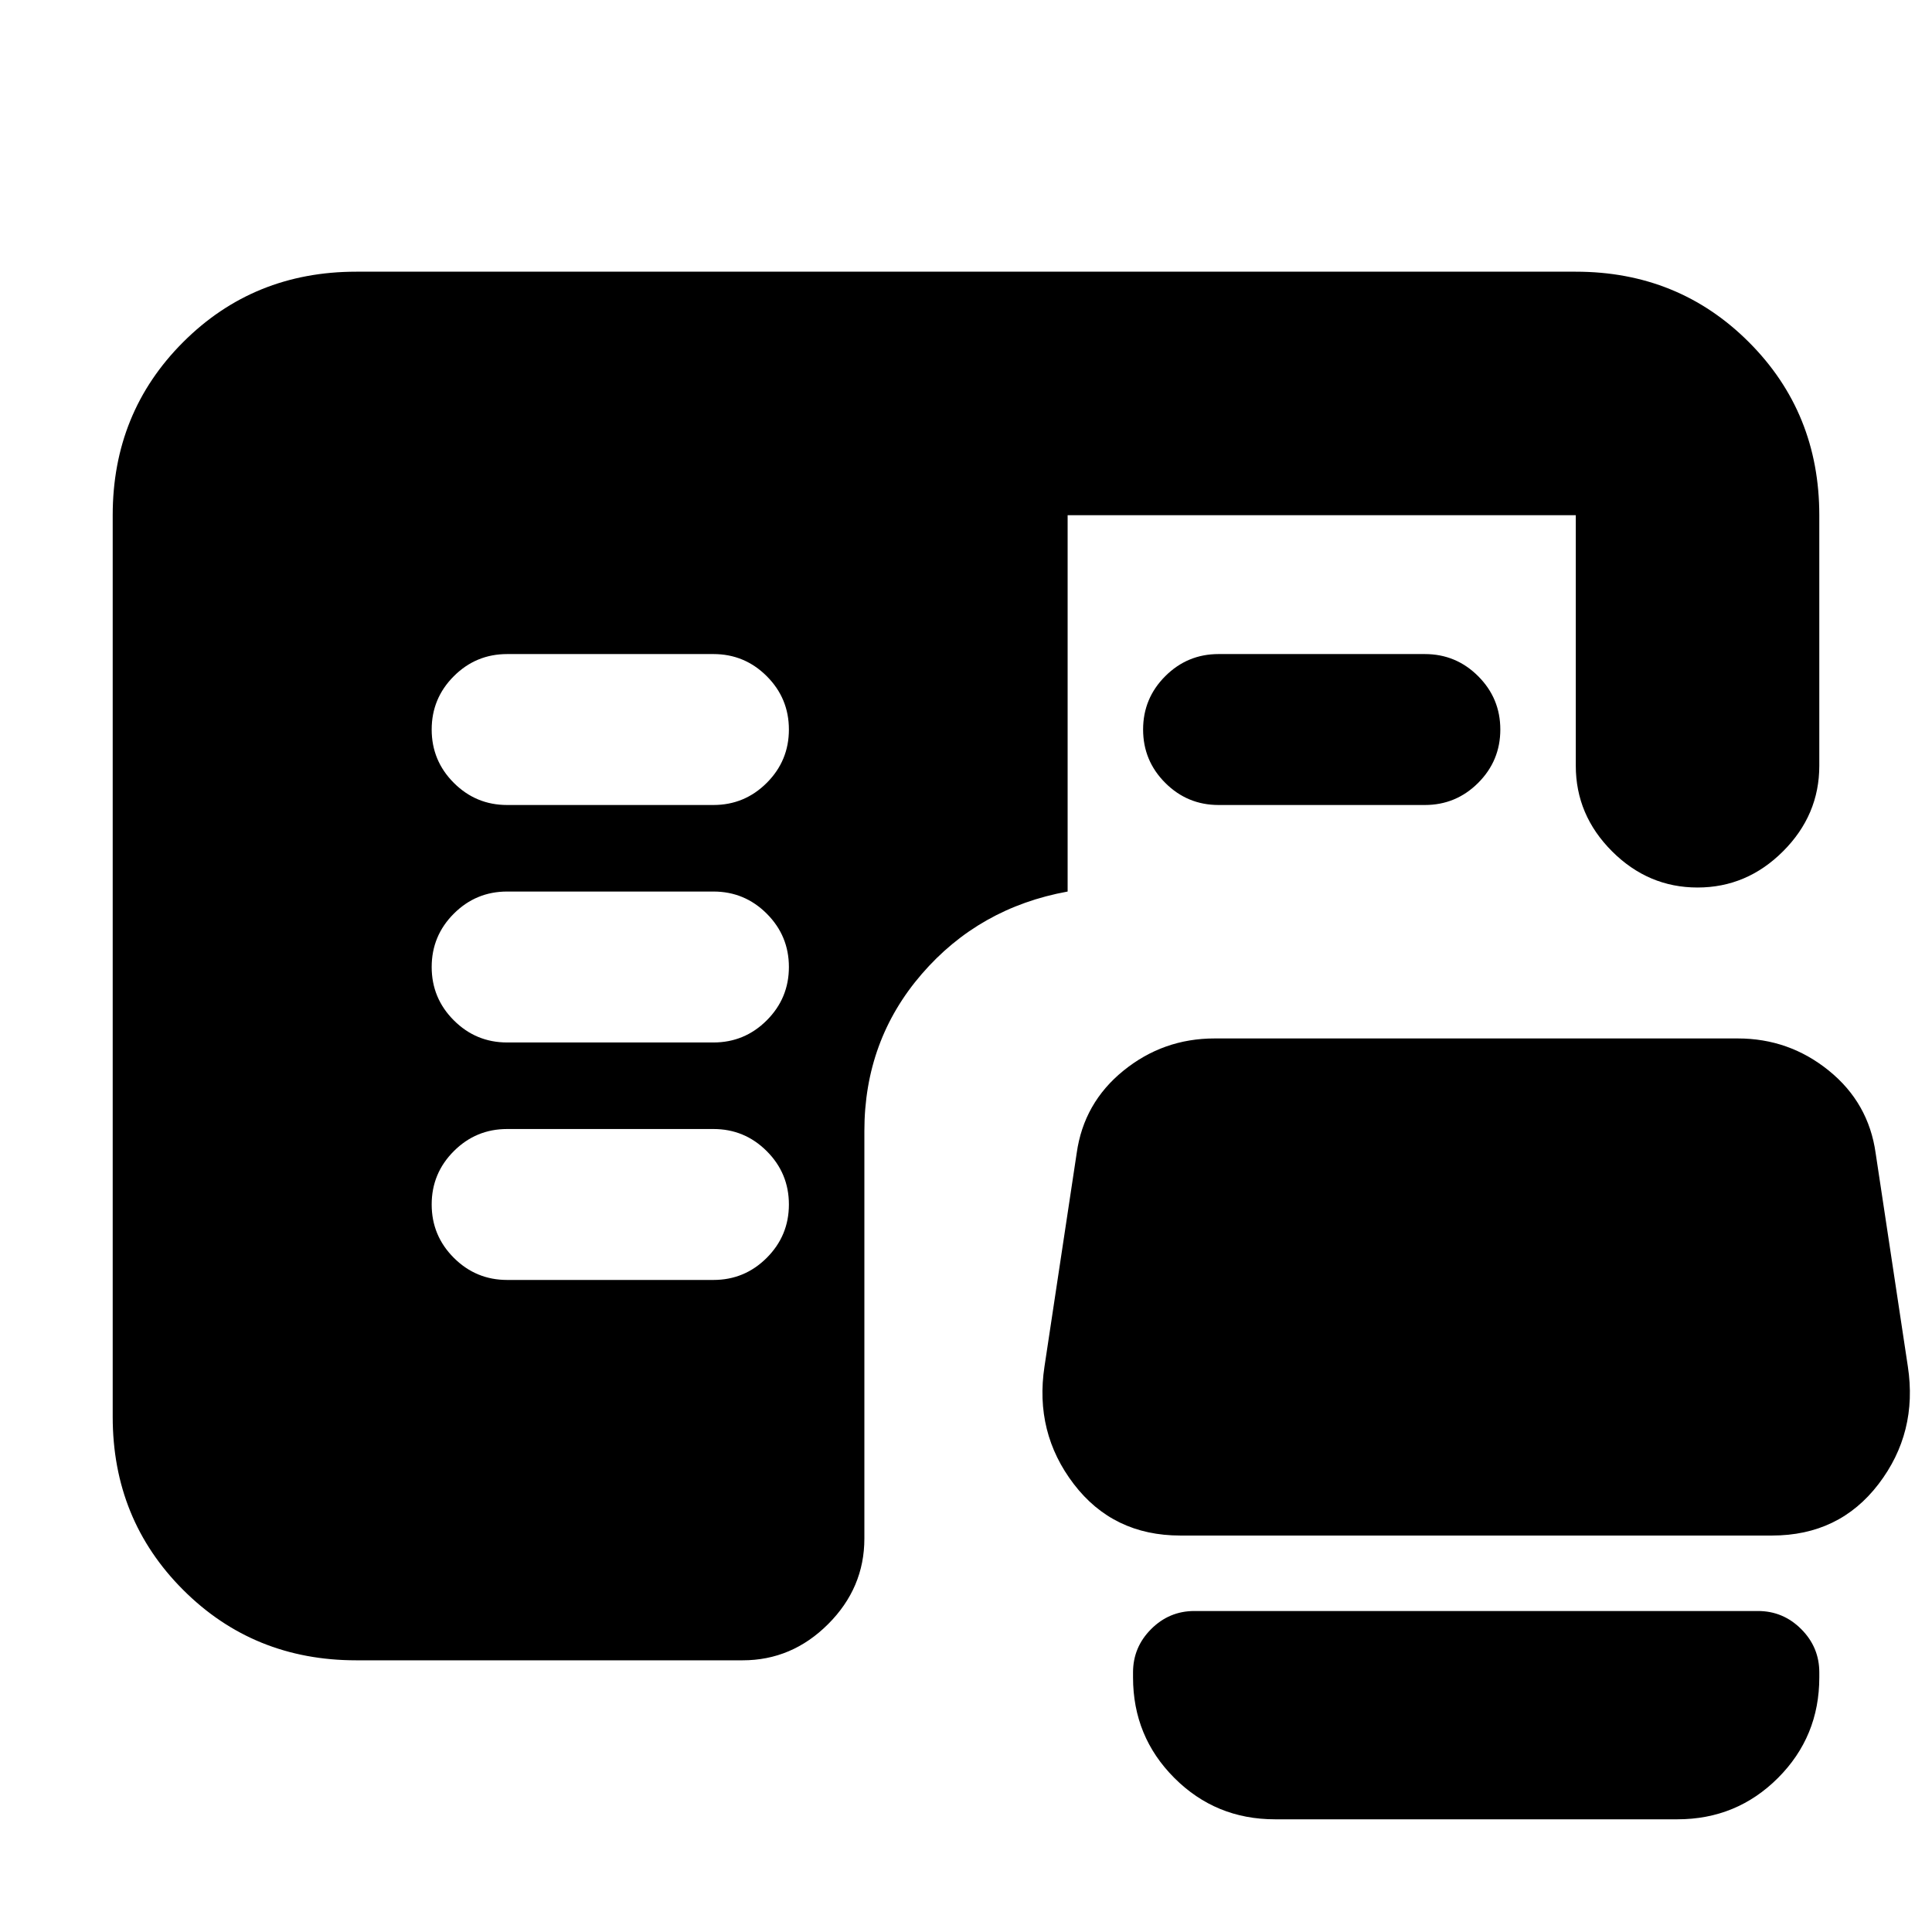 <svg xmlns="http://www.w3.org/2000/svg" height="24" viewBox="0 -960 960 960" width="24"><path d="M252-324h102.5q15.5 0 26.5-11t11-26.5q0-15.5-11-26.5t-26.5-11H252q-15.5 0-26.5 11t-11 26.5q0 15.5 11 26.5t26.5 11Zm0-118h102.5q15.5 0 26.5-11t11-26.5q0-15.5-11-26.5t-26.5-11H252q-15.5 0-26.5 11t-11 26.5q0 15.5 11 26.5t26.5 11Zm0-118h102.5q15.5 0 26.5-11t11-26.5q0-15.5-11-26.5t-26.5-11H252q-15.5 0-26.5 11t-11 26.5q0 15.5 11 26.5t26.5 11Zm353.5 0q-15.5 0-26.5-11t-11-26.5q0-15.5 11-26.5t26.5-11H708q15.5 0 26.5 11t11 26.5q0 15.5-11 26.5T708-560H605.5ZM177-135q-51 0-86-35t-35-86v-448q0-51 35-86t86-35h606q51 0 86 35t35 86v124.5q0 24.5-18 42.5t-42.5 18q-24.5 0-42.5-18t-18-42.5V-704H530.5v187q-44 8-72.5 41t-28.5 78v202.5q0 24.5-18 42.5T369-135H177Zm409.5-62q-33.39 0-52.94-25.58Q514-248.17 519-281l16-106q3.5-25 23.25-41t45.25-16h260q25.5 0 45.25 16T932-387l16 106q5 32.83-14.56 58.42Q913.89-197 880.5-197h-294Zm47 141q-29.42 0-49.96-20.54T563-126.5v-2.5q0-12.52 8.99-21.51 8.98-8.99 21.51-8.99h280q12.53 0 21.51 8.99Q904-141.52 904-129v2.5q0 29.42-20.54 49.96T833.5-56h-200Z"/></svg>